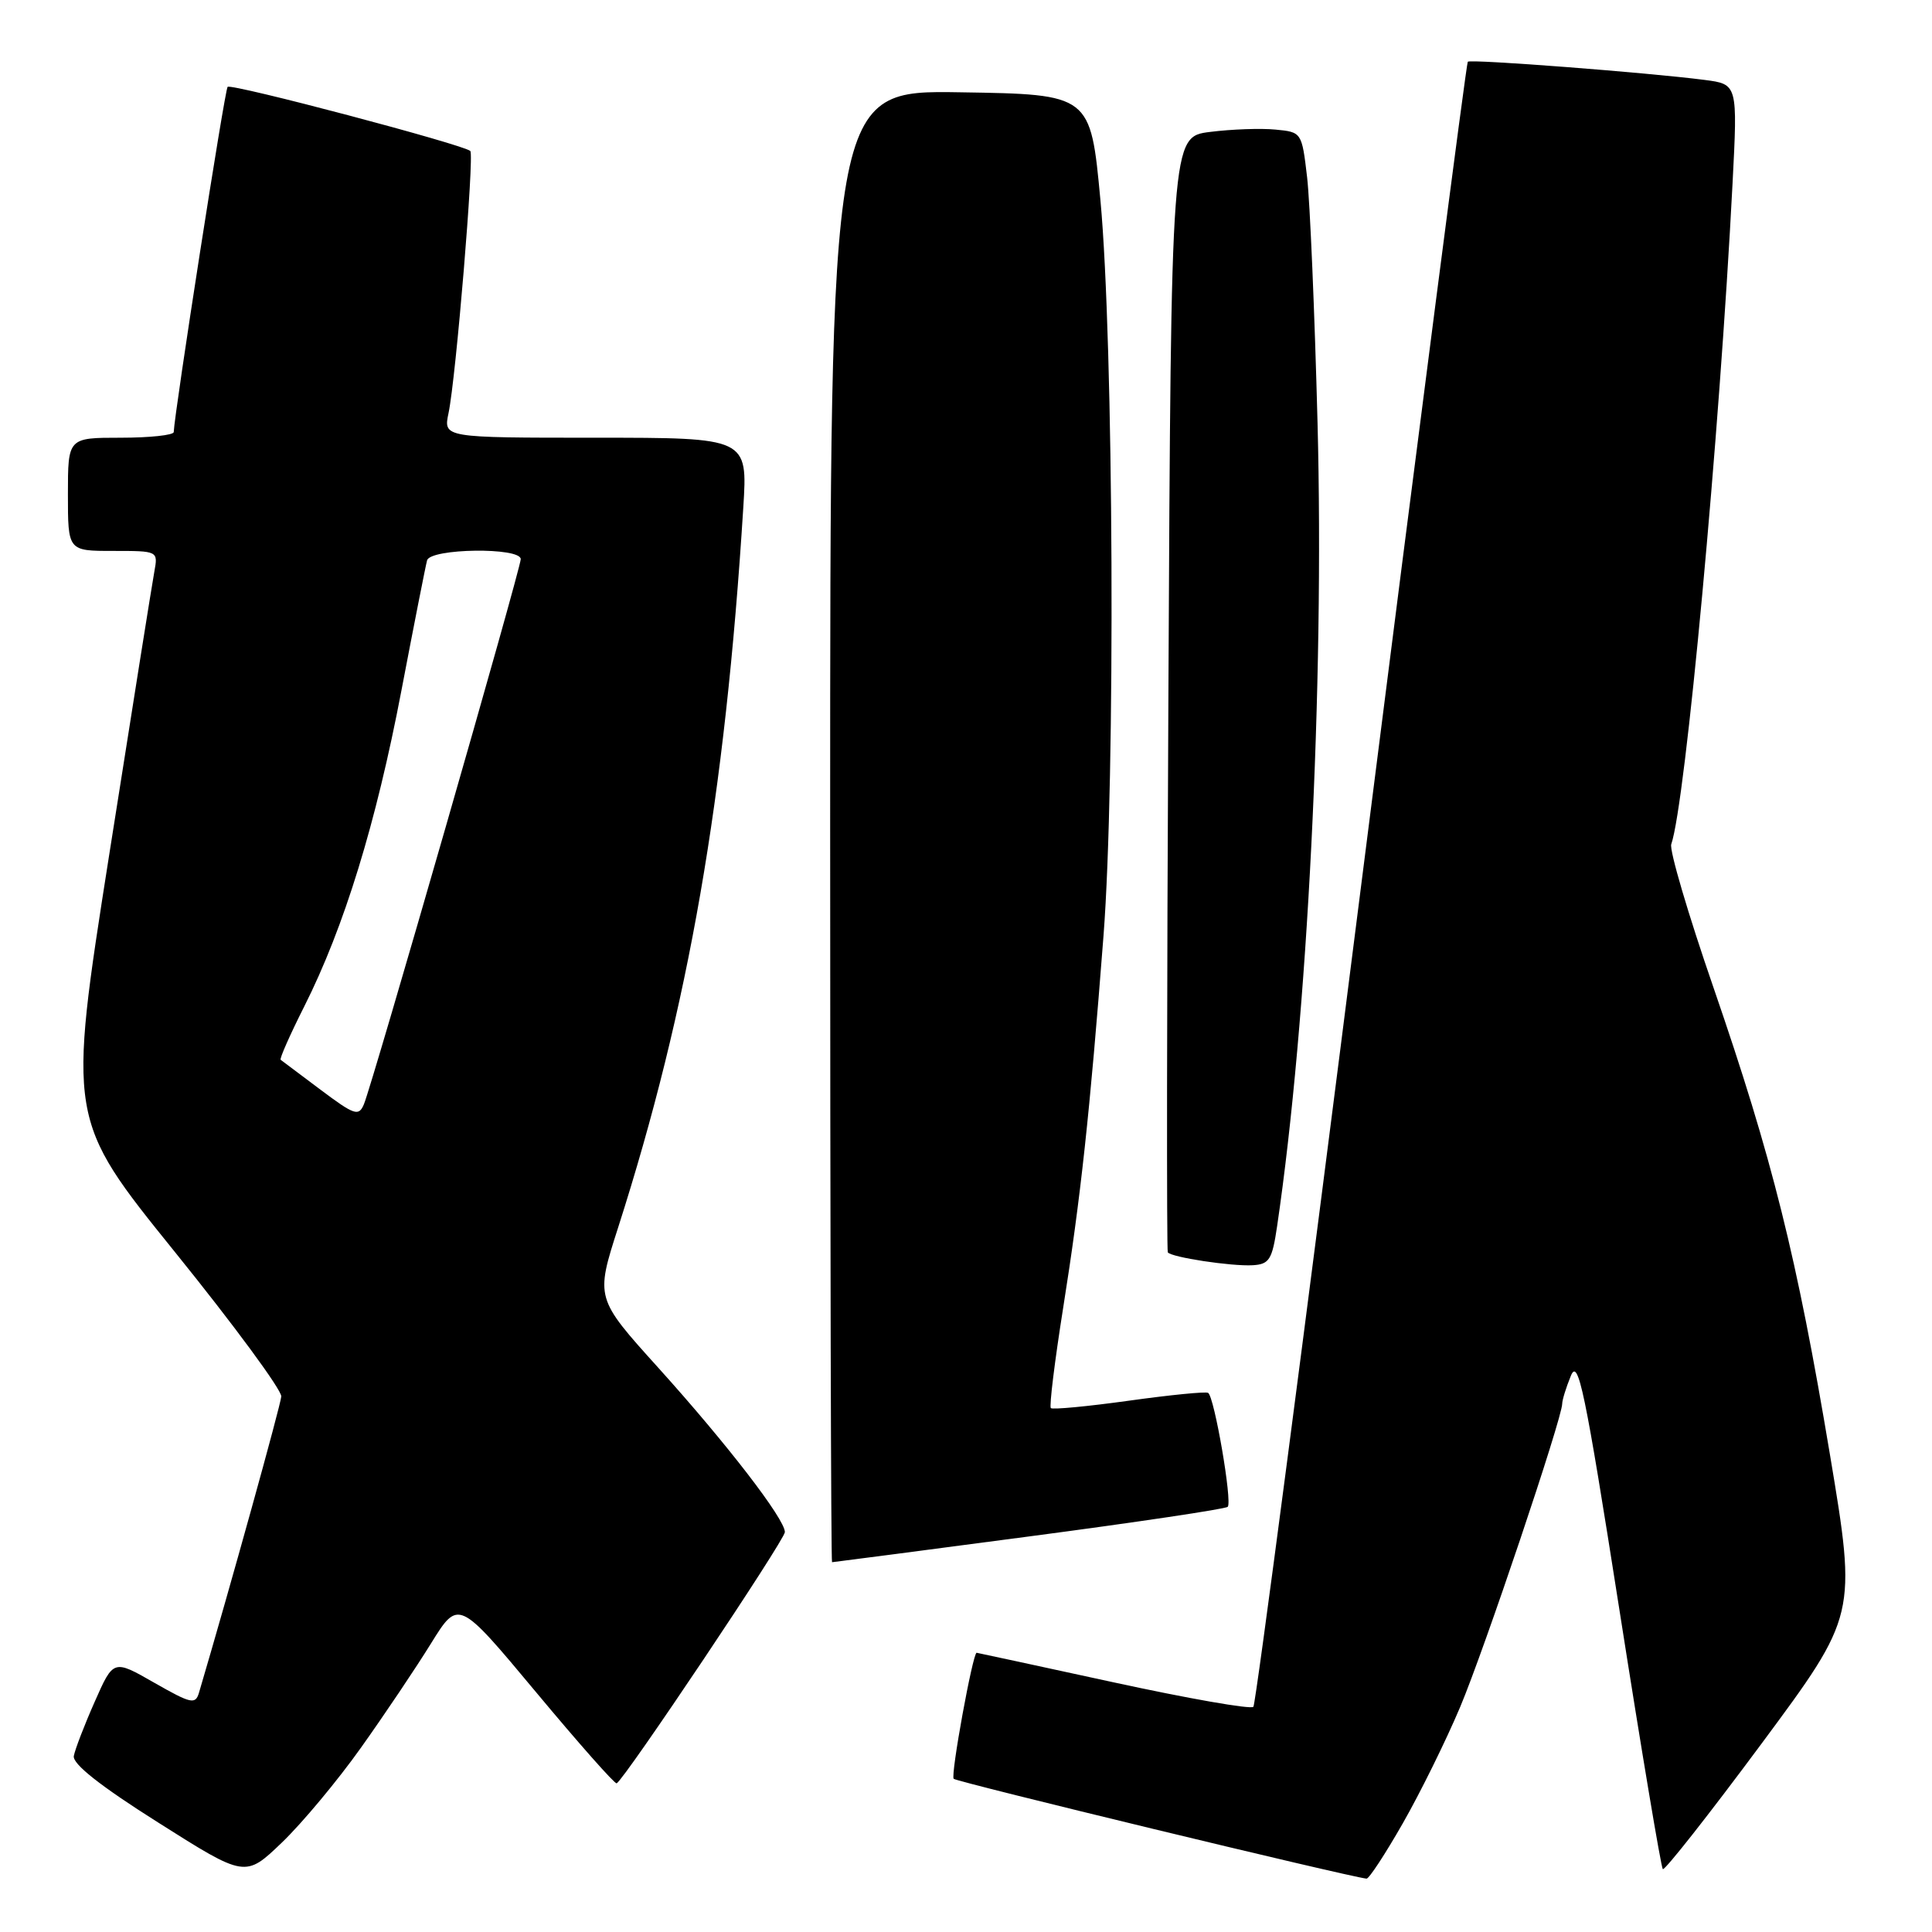 <?xml version="1.0" encoding="UTF-8" standalone="no"?>
<!DOCTYPE svg PUBLIC "-//W3C//DTD SVG 1.1//EN" "http://www.w3.org/Graphics/SVG/1.1/DTD/svg11.dtd" >
<svg xmlns="http://www.w3.org/2000/svg" xmlns:xlink="http://www.w3.org/1999/xlink" version="1.1" viewBox="0 0 256 256">
 <g >
 <path fill="currentColor"
d=" M 47.85 231.55 C 50.96 227.18 55.13 220.97 57.12 217.75 C 60.75 211.90 60.75 211.90 71.01 224.20 C 76.65 230.97 81.46 236.41 81.71 236.30 C 82.68 235.88 104.00 204.04 104.00 203.01 C 104.00 201.28 96.34 191.34 87.24 181.25 C 78.90 172.01 78.90 172.01 81.90 162.67 C 91.26 133.44 96.08 105.71 98.49 67.25 C 99.07 58.00 99.07 58.00 78.91 58.00 C 58.75 58.00 58.75 58.00 59.43 54.75 C 60.42 50.07 62.86 20.59 62.32 20.01 C 61.54 19.19 30.64 11.02 30.16 11.51 C 29.78 11.88 23.11 54.71 23.02 57.25 C 23.01 57.66 19.85 58.00 16.00 58.00 C 9.00 58.00 9.00 58.00 9.00 65.50 C 9.00 73.00 9.00 73.00 14.97 73.00 C 20.95 73.00 20.95 73.00 20.45 75.75 C 20.17 77.26 17.47 94.20 14.45 113.39 C 8.96 148.29 8.96 148.29 23.17 165.89 C 30.99 175.57 37.34 184.19 37.27 185.04 C 37.18 186.23 30.45 210.48 26.37 224.28 C 25.90 225.89 25.33 225.76 20.44 222.97 C 15.03 219.87 15.03 219.87 12.55 225.49 C 11.18 228.58 9.94 231.81 9.78 232.68 C 9.59 233.73 13.30 236.66 21.00 241.52 C 32.50 248.80 32.50 248.80 37.35 244.15 C 40.02 241.59 44.75 235.92 47.85 231.55 Z  M 185.86 241.63 C 188.18 237.58 191.60 230.64 193.47 226.21 C 196.65 218.67 207.00 187.91 207.00 186.00 C 207.00 185.52 207.51 183.86 208.14 182.32 C 209.12 179.88 209.99 184.05 214.59 213.37 C 217.51 232.00 220.10 247.43 220.33 247.67 C 220.57 247.90 226.45 240.43 233.40 231.06 C 246.03 214.02 246.03 214.02 242.48 192.76 C 238.09 166.50 234.84 153.49 227.05 130.87 C 223.70 121.18 221.18 112.63 221.45 111.87 C 223.34 106.44 227.84 57.85 229.57 24.33 C 230.25 11.16 230.25 11.16 225.87 10.59 C 218.37 9.62 194.86 7.81 194.49 8.18 C 194.30 8.37 187.96 57.35 180.40 117.01 C 172.84 176.68 166.40 225.80 166.08 226.16 C 165.76 226.53 157.41 225.06 147.52 222.91 C 137.63 220.76 129.48 219.00 129.41 219.00 C 128.90 219.00 125.93 235.26 126.37 235.70 C 126.79 236.13 178.32 248.59 181.07 248.93 C 181.39 248.97 183.54 245.69 185.86 241.63 Z  M 136.33 203.59 C 150.53 201.72 162.39 199.95 162.68 199.66 C 163.31 199.02 160.91 185.06 160.08 184.56 C 159.76 184.37 155.03 184.84 149.58 185.60 C 144.12 186.36 139.47 186.80 139.24 186.58 C 139.02 186.35 139.75 180.39 140.87 173.33 C 143.19 158.75 144.40 147.61 146.22 124.00 C 147.82 103.26 147.57 45.40 145.81 26.50 C 144.50 12.50 144.50 12.50 127.25 12.23 C 110.00 11.95 110.00 11.95 110.00 109.48 C 110.00 163.11 110.11 207.00 110.25 207.00 C 110.39 207.00 122.12 205.47 136.33 203.59 Z  M 169.22 162.50 C 173.26 135.09 175.49 90.84 174.58 56.00 C 174.20 41.42 173.58 26.80 173.20 23.50 C 172.50 17.53 172.48 17.50 169.00 17.17 C 167.07 16.98 163.18 17.12 160.34 17.48 C 155.18 18.12 155.18 18.12 154.82 91.81 C 154.61 132.34 154.58 165.70 154.74 165.94 C 155.19 166.60 163.17 167.81 165.99 167.65 C 168.19 167.52 168.57 166.91 169.22 162.50 Z  M 42.48 144.40 C 39.74 142.34 37.36 140.56 37.19 140.43 C 37.01 140.31 38.42 137.12 40.32 133.35 C 45.60 122.86 49.83 109.11 53.19 91.50 C 54.87 82.70 56.40 74.94 56.59 74.25 C 57.03 72.65 69.00 72.49 69.00 74.09 C 69.00 75.33 49.37 143.57 48.22 146.32 C 47.53 147.96 46.98 147.77 42.48 144.40 Z "/>
</g>
</svg>